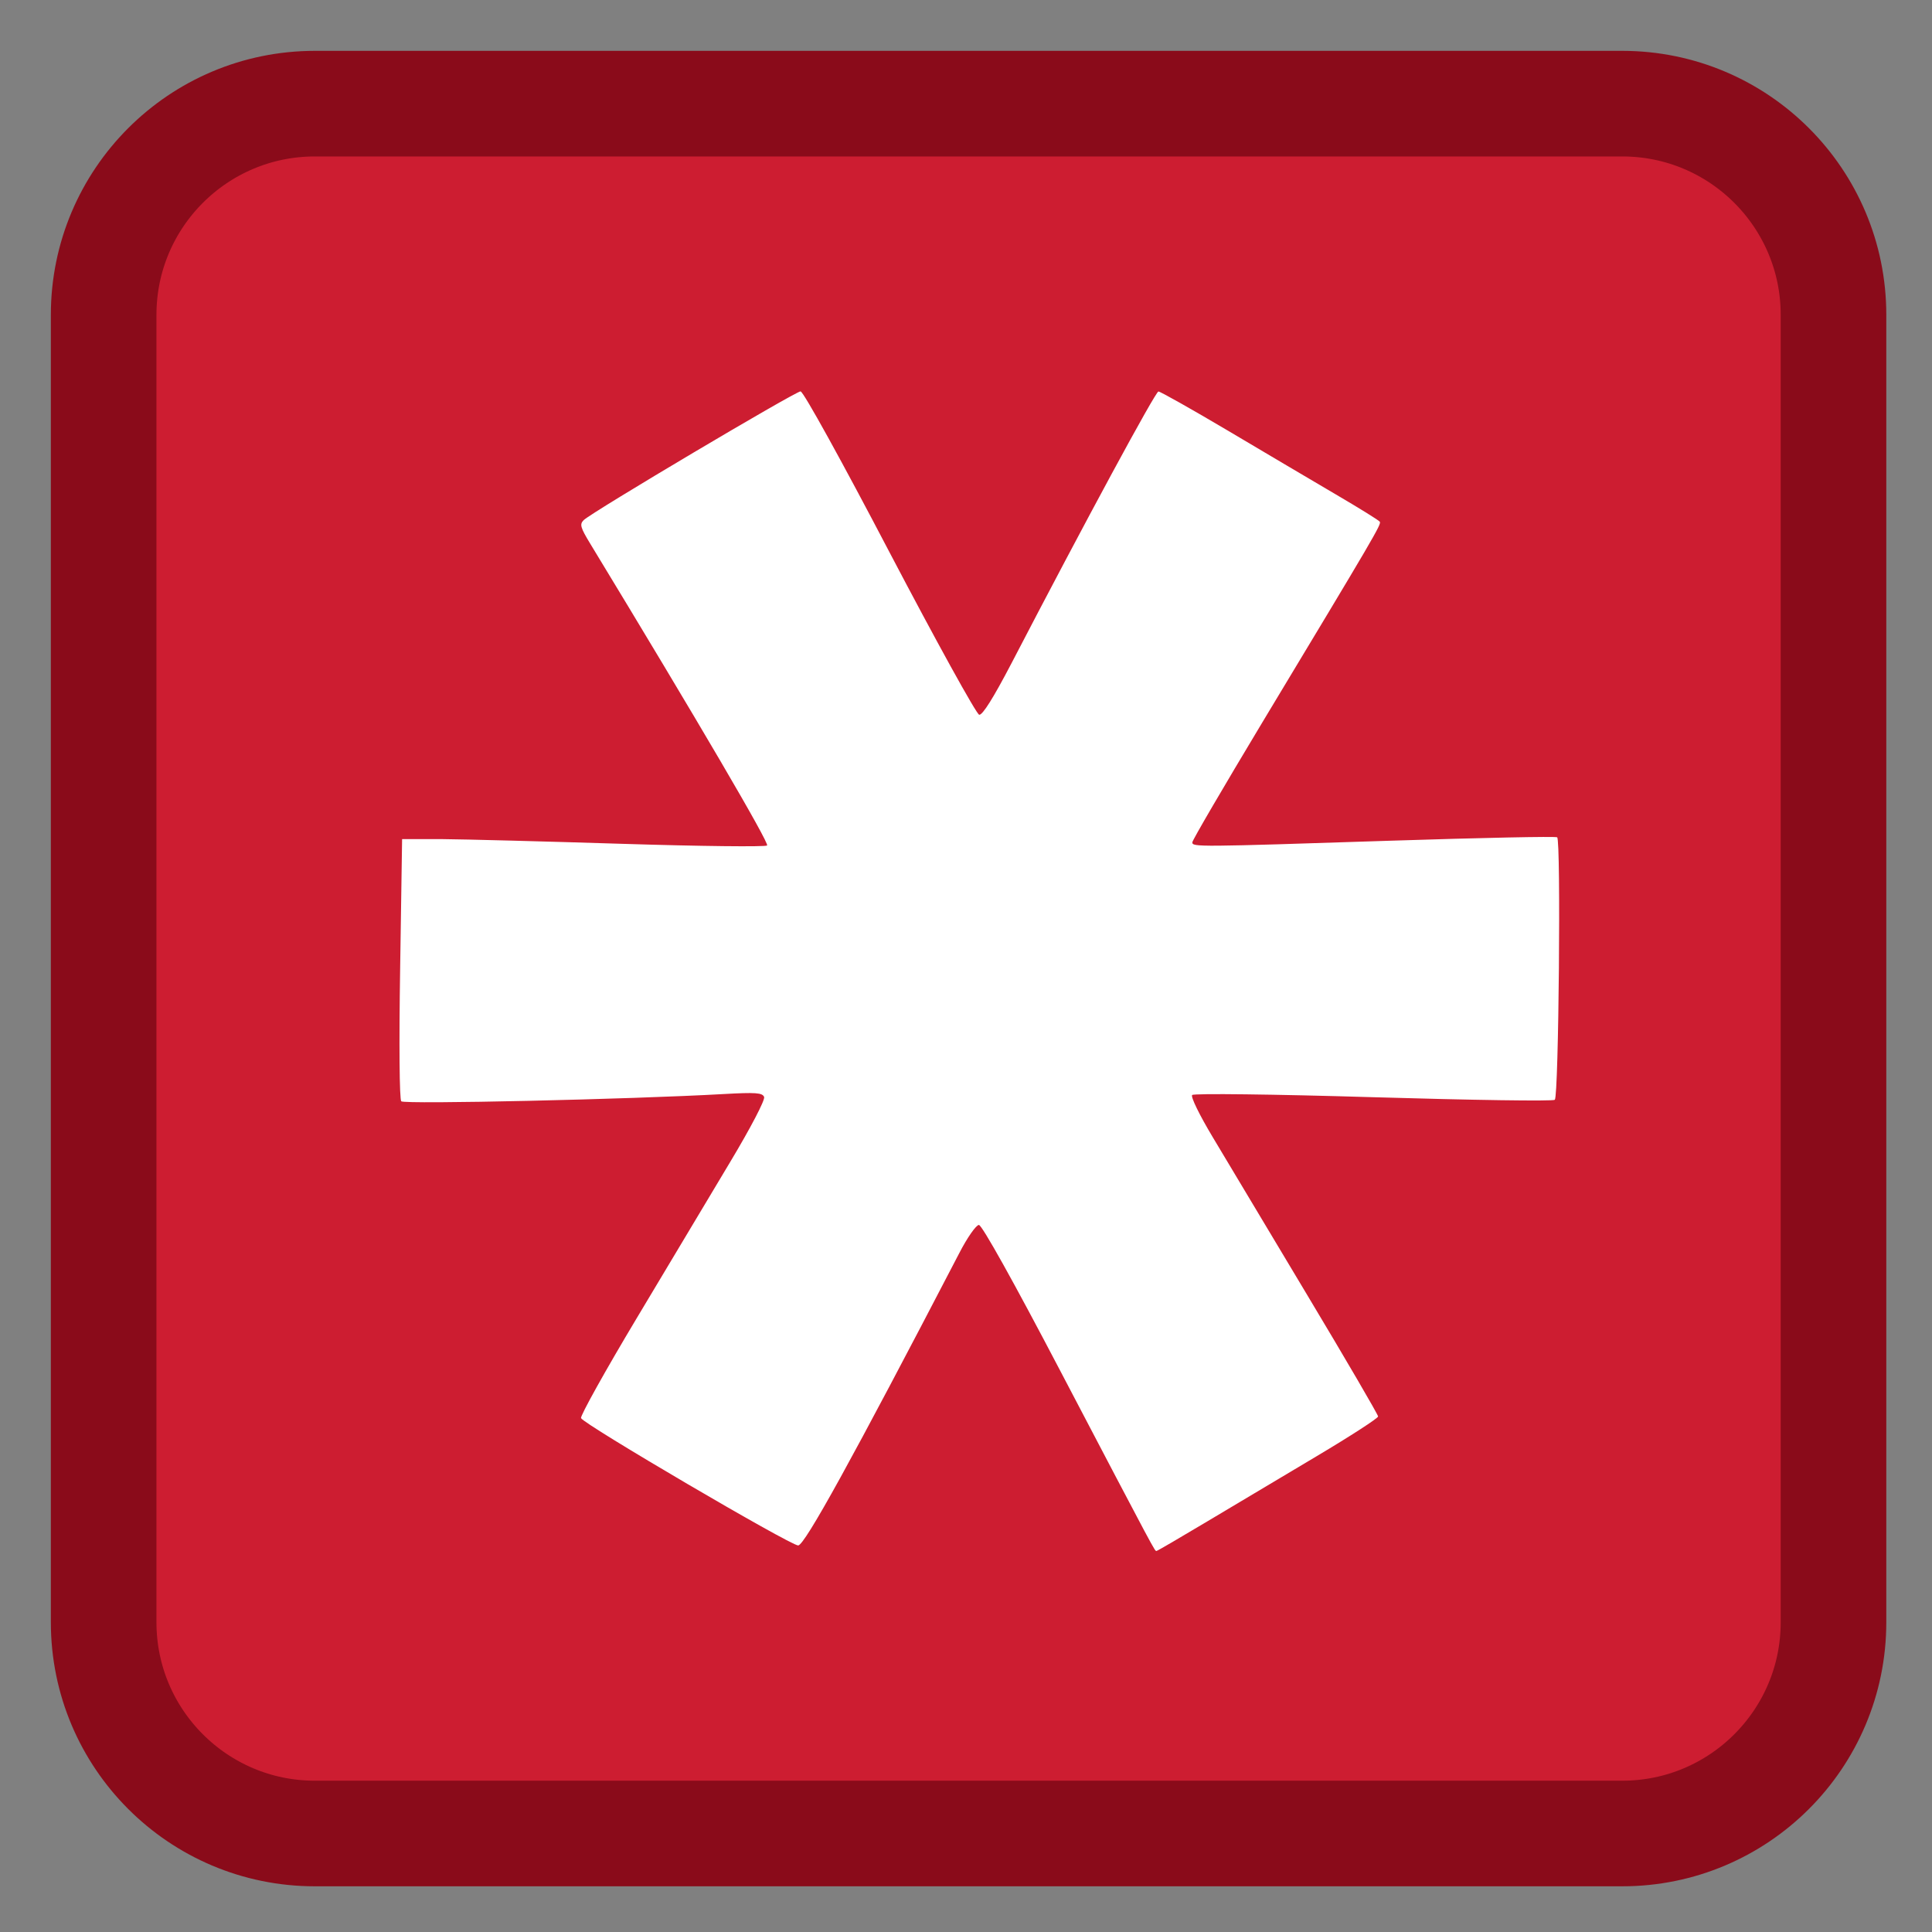 
<svg xmlns="http://www.w3.org/2000/svg" xmlns:xlink="http://www.w3.org/1999/xlink" width="96px" height="96px" viewBox="0 0 96 96" version="1.1">
<rect x="0" y="0" width="96" height="96" fill="#808080" stroke="none"/>
<g id="surface1">
<path style="fill-rule:nonzero;fill:rgb(80.392%,11.373%,19.216%);fill-opacity:1;stroke-width:27.911;stroke-linecap:butt;stroke-linejoin:miter;stroke:rgb(54.118%,4.314%,10.196%);stroke-opacity:1;stroke-miterlimit:4;" d="M 83.208 27.396 L 428.771 27.396 C 459.604 27.396 484.604 52.396 484.604 83.208 L 484.604 428.771 C 484.604 459.604 459.604 484.604 428.771 484.604 L 83.208 484.604 C 52.396 484.604 27.396 459.604 27.396 428.771 L 27.396 83.208 C 27.396 52.396 52.396 27.396 83.208 27.396 Z M 83.208 27.396 " transform="matrix(0.188,0,0,0.188,0,0)"/>
<path style=" stroke:none;fill-rule:nonzero;fill:rgb(100%,100%,100%);fill-opacity:1;" d="M 39.785 19.445 C 39.527 19.445 29.398 25.453 29.004 25.844 C 28.793 26.051 28.84 26.211 29.324 27.008 C 34.676 35.82 38.238 41.902 38.117 42.012 C 38.031 42.086 34.809 42.051 30.953 41.93 C 27.098 41.809 23.055 41.703 21.965 41.695 L 19.98 41.695 L 19.883 48.129 C 19.824 51.91 19.848 54.629 19.938 54.723 C 20.086 54.879 31.332 54.625 35.953 54.363 C 37.547 54.273 37.887 54.297 37.969 54.508 C 38.023 54.656 37.301 56.039 36.289 57.727 C 35.316 59.355 33.227 62.844 31.652 65.477 C 30.078 68.105 28.828 70.352 28.871 70.465 C 28.98 70.758 39.25 76.781 39.66 76.793 C 39.977 76.793 42.32 72.551 47.664 62.27 C 48.062 61.496 48.504 60.867 48.641 60.867 C 48.793 60.867 50.367 63.691 52.695 68.137 C 57.508 77.32 57.375 77.066 57.465 77.066 C 57.508 77.066 58.637 76.406 59.977 75.605 C 61.316 74.805 63.773 73.34 65.441 72.348 C 67.109 71.355 68.477 70.469 68.477 70.383 C 68.477 70.297 66.887 67.57 64.938 64.32 C 62.992 61.07 60.883 57.551 60.25 56.488 C 59.602 55.406 59.156 54.496 59.238 54.41 C 59.324 54.324 63.262 54.371 68.25 54.52 C 73.125 54.664 77.18 54.727 77.258 54.648 C 77.453 54.465 77.566 41.727 77.375 41.605 C 77.293 41.551 73.582 41.629 69.133 41.773 C 59.461 42.09 59.246 42.09 59.246 41.855 C 59.246 41.754 60.801 39.098 62.695 35.945 C 68.359 26.543 68.641 26.059 68.562 25.926 C 68.52 25.855 67.539 25.25 66.387 24.574 C 65.234 23.898 62.812 22.465 61.008 21.395 C 59.199 20.324 57.652 19.453 57.562 19.453 C 57.418 19.453 53.969 25.82 50.25 32.977 C 49.367 34.668 48.82 35.543 48.656 35.516 C 48.52 35.492 46.52 31.867 44.211 27.465 C 41.824 22.902 39.918 19.453 39.785 19.453 Z M 39.785 19.445 "/>
</g>
</svg>
